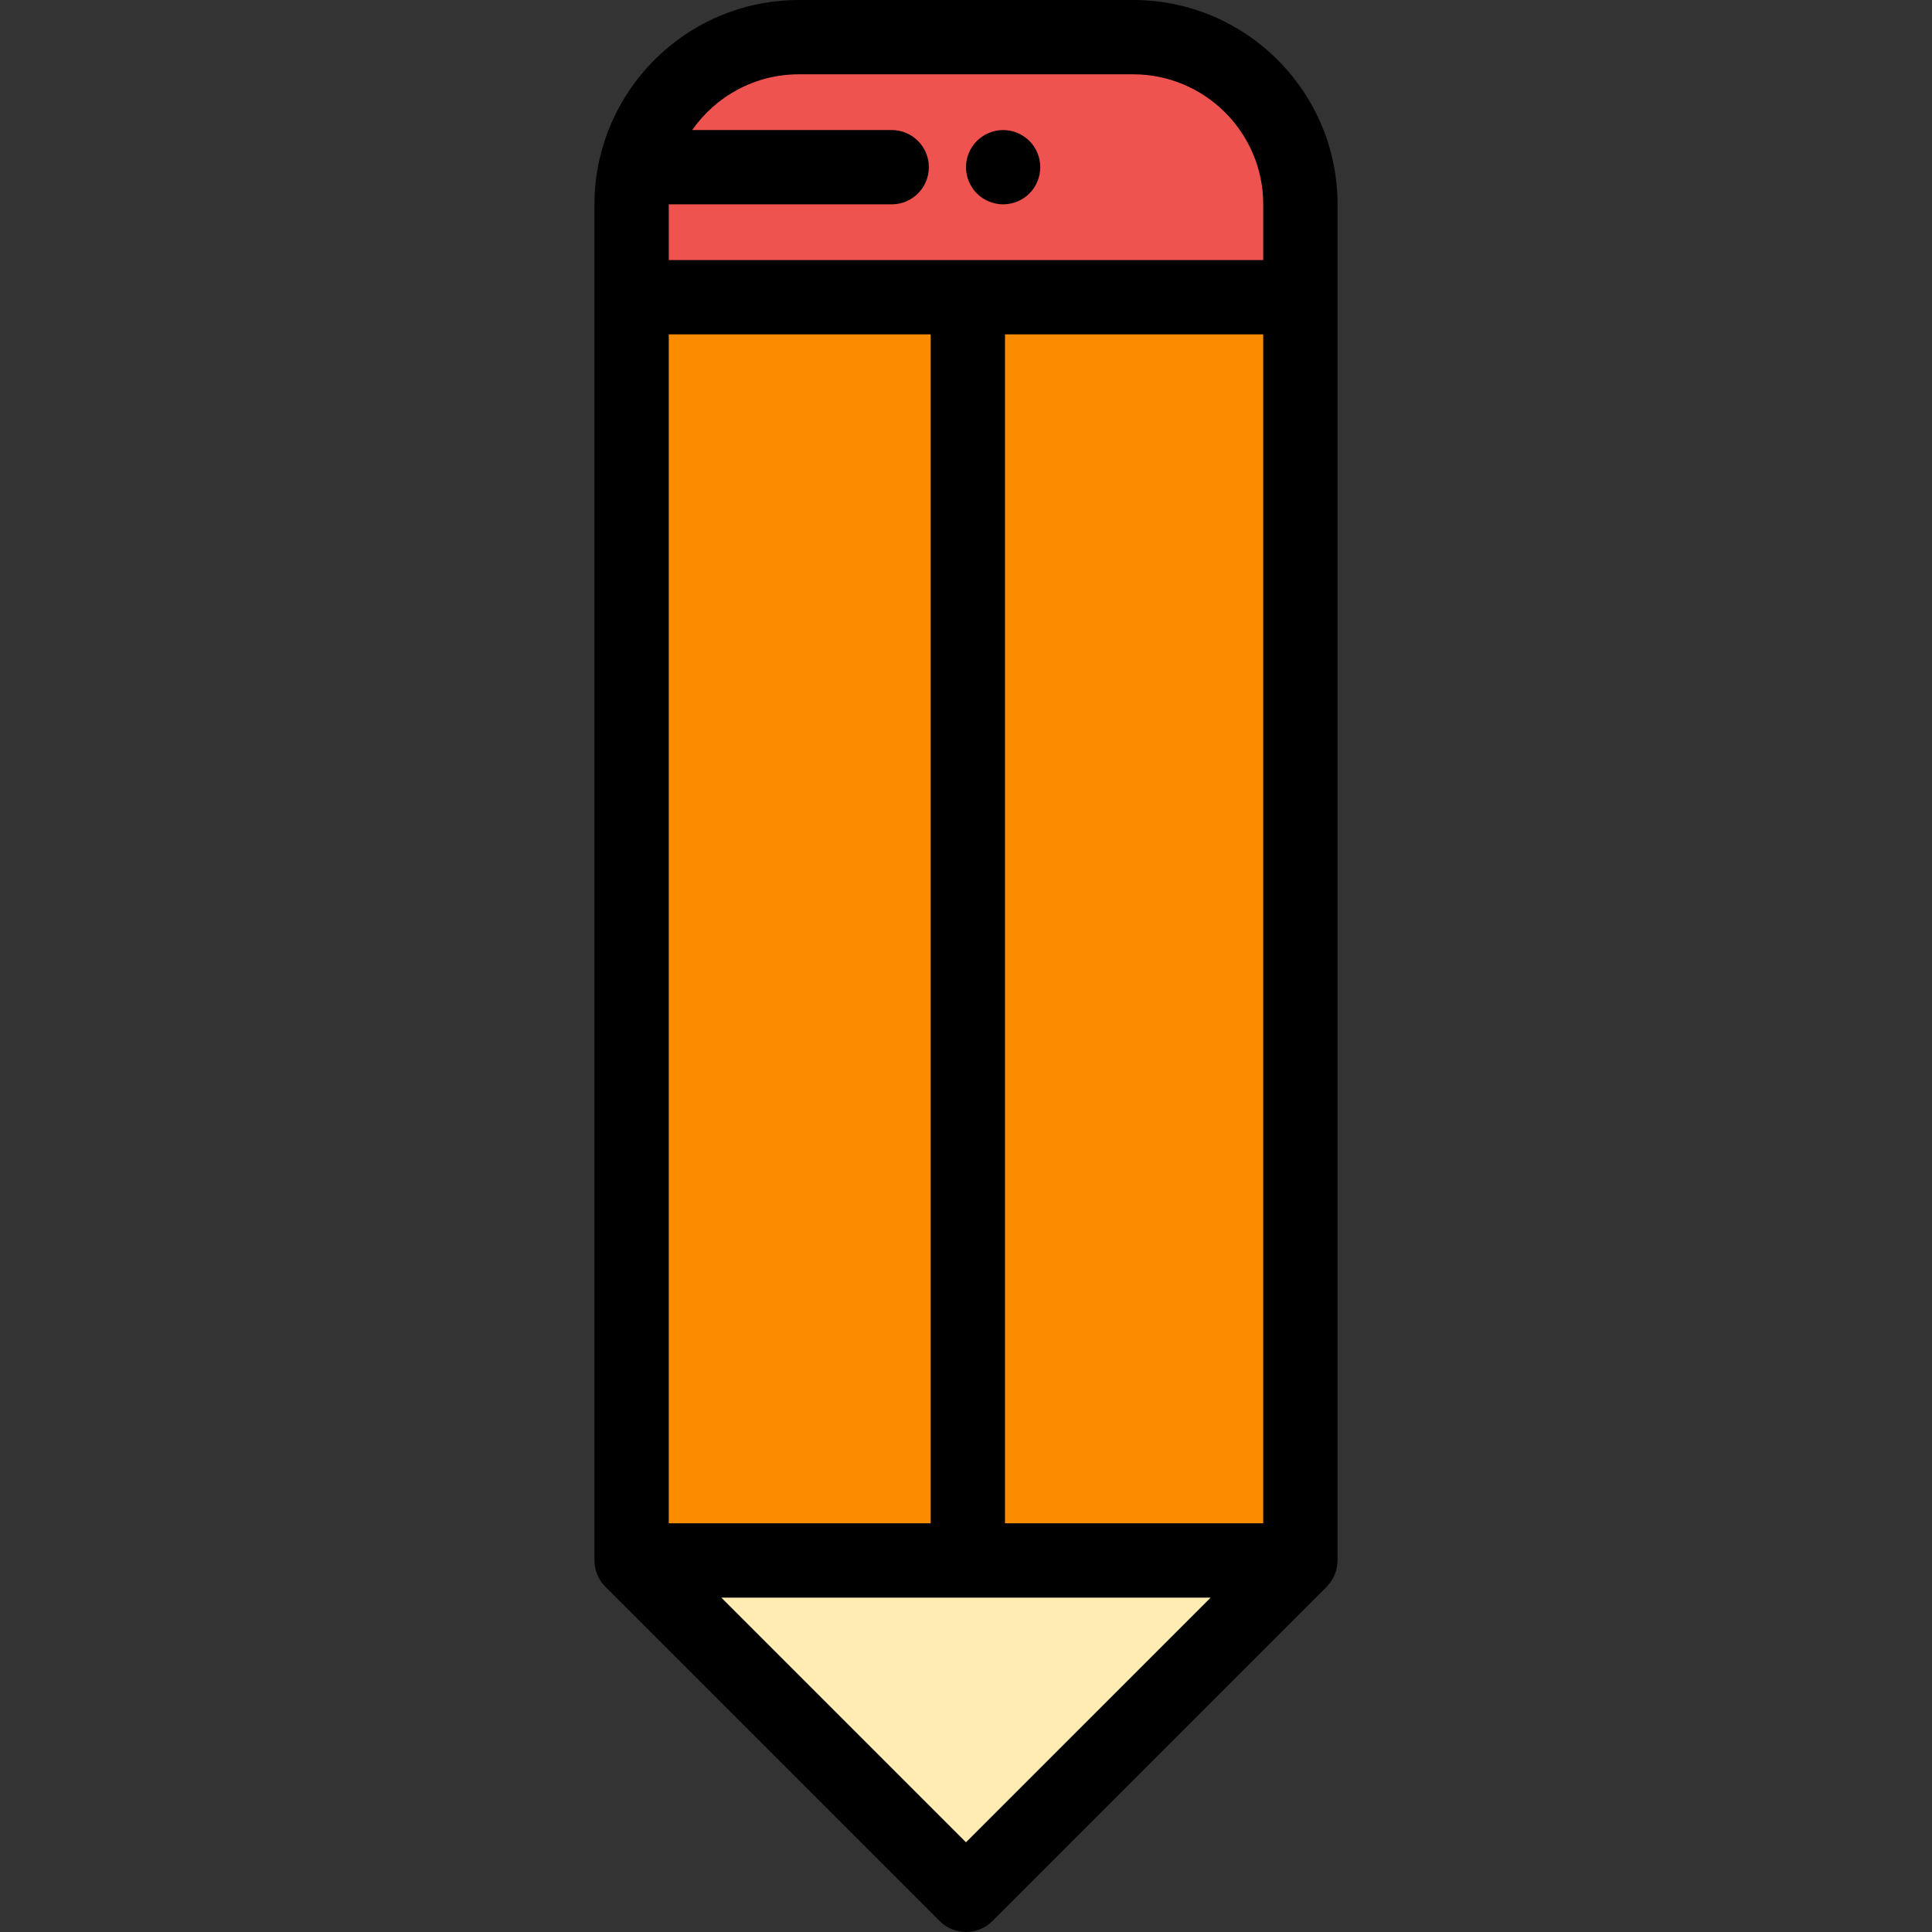 <?xml version="1.0" encoding="iso-8859-1"?>
<!-- Generator: Adobe Illustrator 19.0.0, SVG Export Plug-In . SVG Version: 6.00 Build 0)  -->
<svg version="1.1" id="Capa_1" xmlns="http://www.w3.org/2000/svg" xmlns:xlink="http://www.w3.org/1999/xlink" x="0px" y="0px"
	 viewBox="0 0 512 512" style="enable-background:new 0 0 512 512;" xml:space="preserve">
<rect x="0" y="0" width="512" height="512" fill="#333333" stroke="none"/>
<path style="fill:#EF5350;" d="M344.614,78.769H167.384V54.154c0-24.471,19.837-44.308,44.308-44.308h88.615
	c24.471,0,44.308,19.837,44.308,44.308V78.769z"/>
<polygon style="fill:#FFECB3;" points="255.999,502.154 167.384,413.538 344.614,413.538 "/>
<rect x="167.384" y="78.769" style="fill:#FB8C00;" width="177.231" height="334.769"/>
<path d="M300.307,0h-88.615c-25.715,0-47.286,18.023-52.784,42.096c-0.023,0.1-0.049,0.199-0.07,0.3
	c-0.842,3.789-1.3,7.719-1.3,11.757v24.615v334.769c0,0.11,0.013,0.217,0.017,0.325c0.004,0.117,0.01,0.232,0.018,0.349
	c0.028,0.408,0.074,0.81,0.15,1.203c0.004,0.018,0.005,0.035,0.008,0.054c0.087,0.433,0.207,0.853,0.349,1.263
	c0.028,0.079,0.057,0.157,0.087,0.235c0.144,0.385,0.305,0.761,0.493,1.121c0.014,0.028,0.026,0.056,0.04,0.083
	c0.204,0.382,0.437,0.744,0.688,1.094c0.058,0.081,0.118,0.159,0.179,0.239c0.265,0.347,0.544,0.681,0.851,0.989
	c0.002,0.002,0.004,0.005,0.006,0.007l88.615,88.615C250.961,511.038,253.48,512,256,512c2.521,0,5.039-0.962,6.962-2.884
	l88.615-88.615c0.003-0.003,0.006-0.008,0.01-0.011c0.306-0.307,0.584-0.641,0.848-0.986c0.06-0.079,0.12-0.158,0.178-0.238
	c0.251-0.351,0.484-0.713,0.689-1.095c0.014-0.026,0.025-0.053,0.038-0.079c0.19-0.362,0.352-0.74,0.496-1.128
	c0.029-0.077,0.057-0.152,0.084-0.228c0.142-0.413,0.263-0.833,0.35-1.268c0.003-0.014,0.004-0.028,0.006-0.04
	c0.077-0.397,0.123-0.804,0.152-1.217c0.008-0.114,0.014-0.227,0.018-0.343c0.004-0.11,0.017-0.218,0.017-0.328V78.769V54.154
	C354.461,24.293,330.167,0,300.307,0z M177.23,403.692V88.615h69.415v315.077H177.23z M266.337,88.615h68.431v315.077h-68.431
	V88.615z M211.691,19.692h88.615c19.002,0,34.462,15.459,34.462,34.462v14.769H177.23V54.154h59.077
	c5.438,0,9.846-4.408,9.846-9.846s-4.408-9.846-9.846-9.846h-52.872C189.67,25.542,200.008,19.692,211.691,19.692z M255.999,488.229
	l-64.845-64.845h129.689L255.999,488.229z"/>
<path d="M256.757,48.069c0.246,0.601,0.541,1.172,0.905,1.703c0.354,0.542,0.768,1.044,1.221,1.497
	c0.453,0.453,0.955,0.866,1.498,1.221c0.532,0.354,1.102,0.66,1.702,0.906c0.592,0.246,1.211,0.443,1.841,0.561
	c0.63,0.128,1.28,0.197,1.92,0.197c0.639,0,1.29-0.069,1.92-0.197c0.63-0.118,1.25-0.315,1.84-0.561
	c0.601-0.246,1.172-0.551,1.703-0.906c0.542-0.354,1.044-0.768,1.497-1.221c0.454-0.453,0.867-0.955,1.221-1.497
	c0.354-0.532,0.66-1.103,0.906-1.703c0.246-0.591,0.443-1.211,0.561-1.841c0.128-0.63,0.197-1.28,0.197-1.92
	c0-0.64-0.069-1.29-0.197-1.92c-0.118-0.63-0.315-1.25-0.561-1.841c-0.246-0.601-0.551-1.172-0.906-1.703
	c-0.353-0.542-0.767-1.044-1.221-1.497c-0.453-0.453-0.955-0.866-1.497-1.221c-0.532-0.354-1.103-0.66-1.703-0.906
	c-0.591-0.246-1.21-0.443-1.84-0.561c-1.27-0.256-2.58-0.256-3.84,0c-0.63,0.118-1.25,0.315-1.841,0.561
	c-0.601,0.246-1.171,0.551-1.702,0.906c-0.543,0.354-1.045,0.768-1.498,1.221c-0.453,0.453-0.866,0.955-1.221,1.497
	c-0.364,0.532-0.66,1.103-0.905,1.703c-0.246,0.591-0.443,1.211-0.561,1.841c-0.128,0.63-0.197,1.28-0.197,1.92
	c0,0.64,0.069,1.29,0.197,1.92C256.314,46.858,256.511,47.478,256.757,48.069z"/>
<g>
</g>
<g>
</g>
<g>
</g>
<g>
</g>
<g>
</g>
<g>
</g>
<g>
</g>
<g>
</g>
<g>
</g>
<g>
</g>
<g>
</g>
<g>
</g>
<g>
</g>
<g>
</g>
<g>
</g>
</svg>
